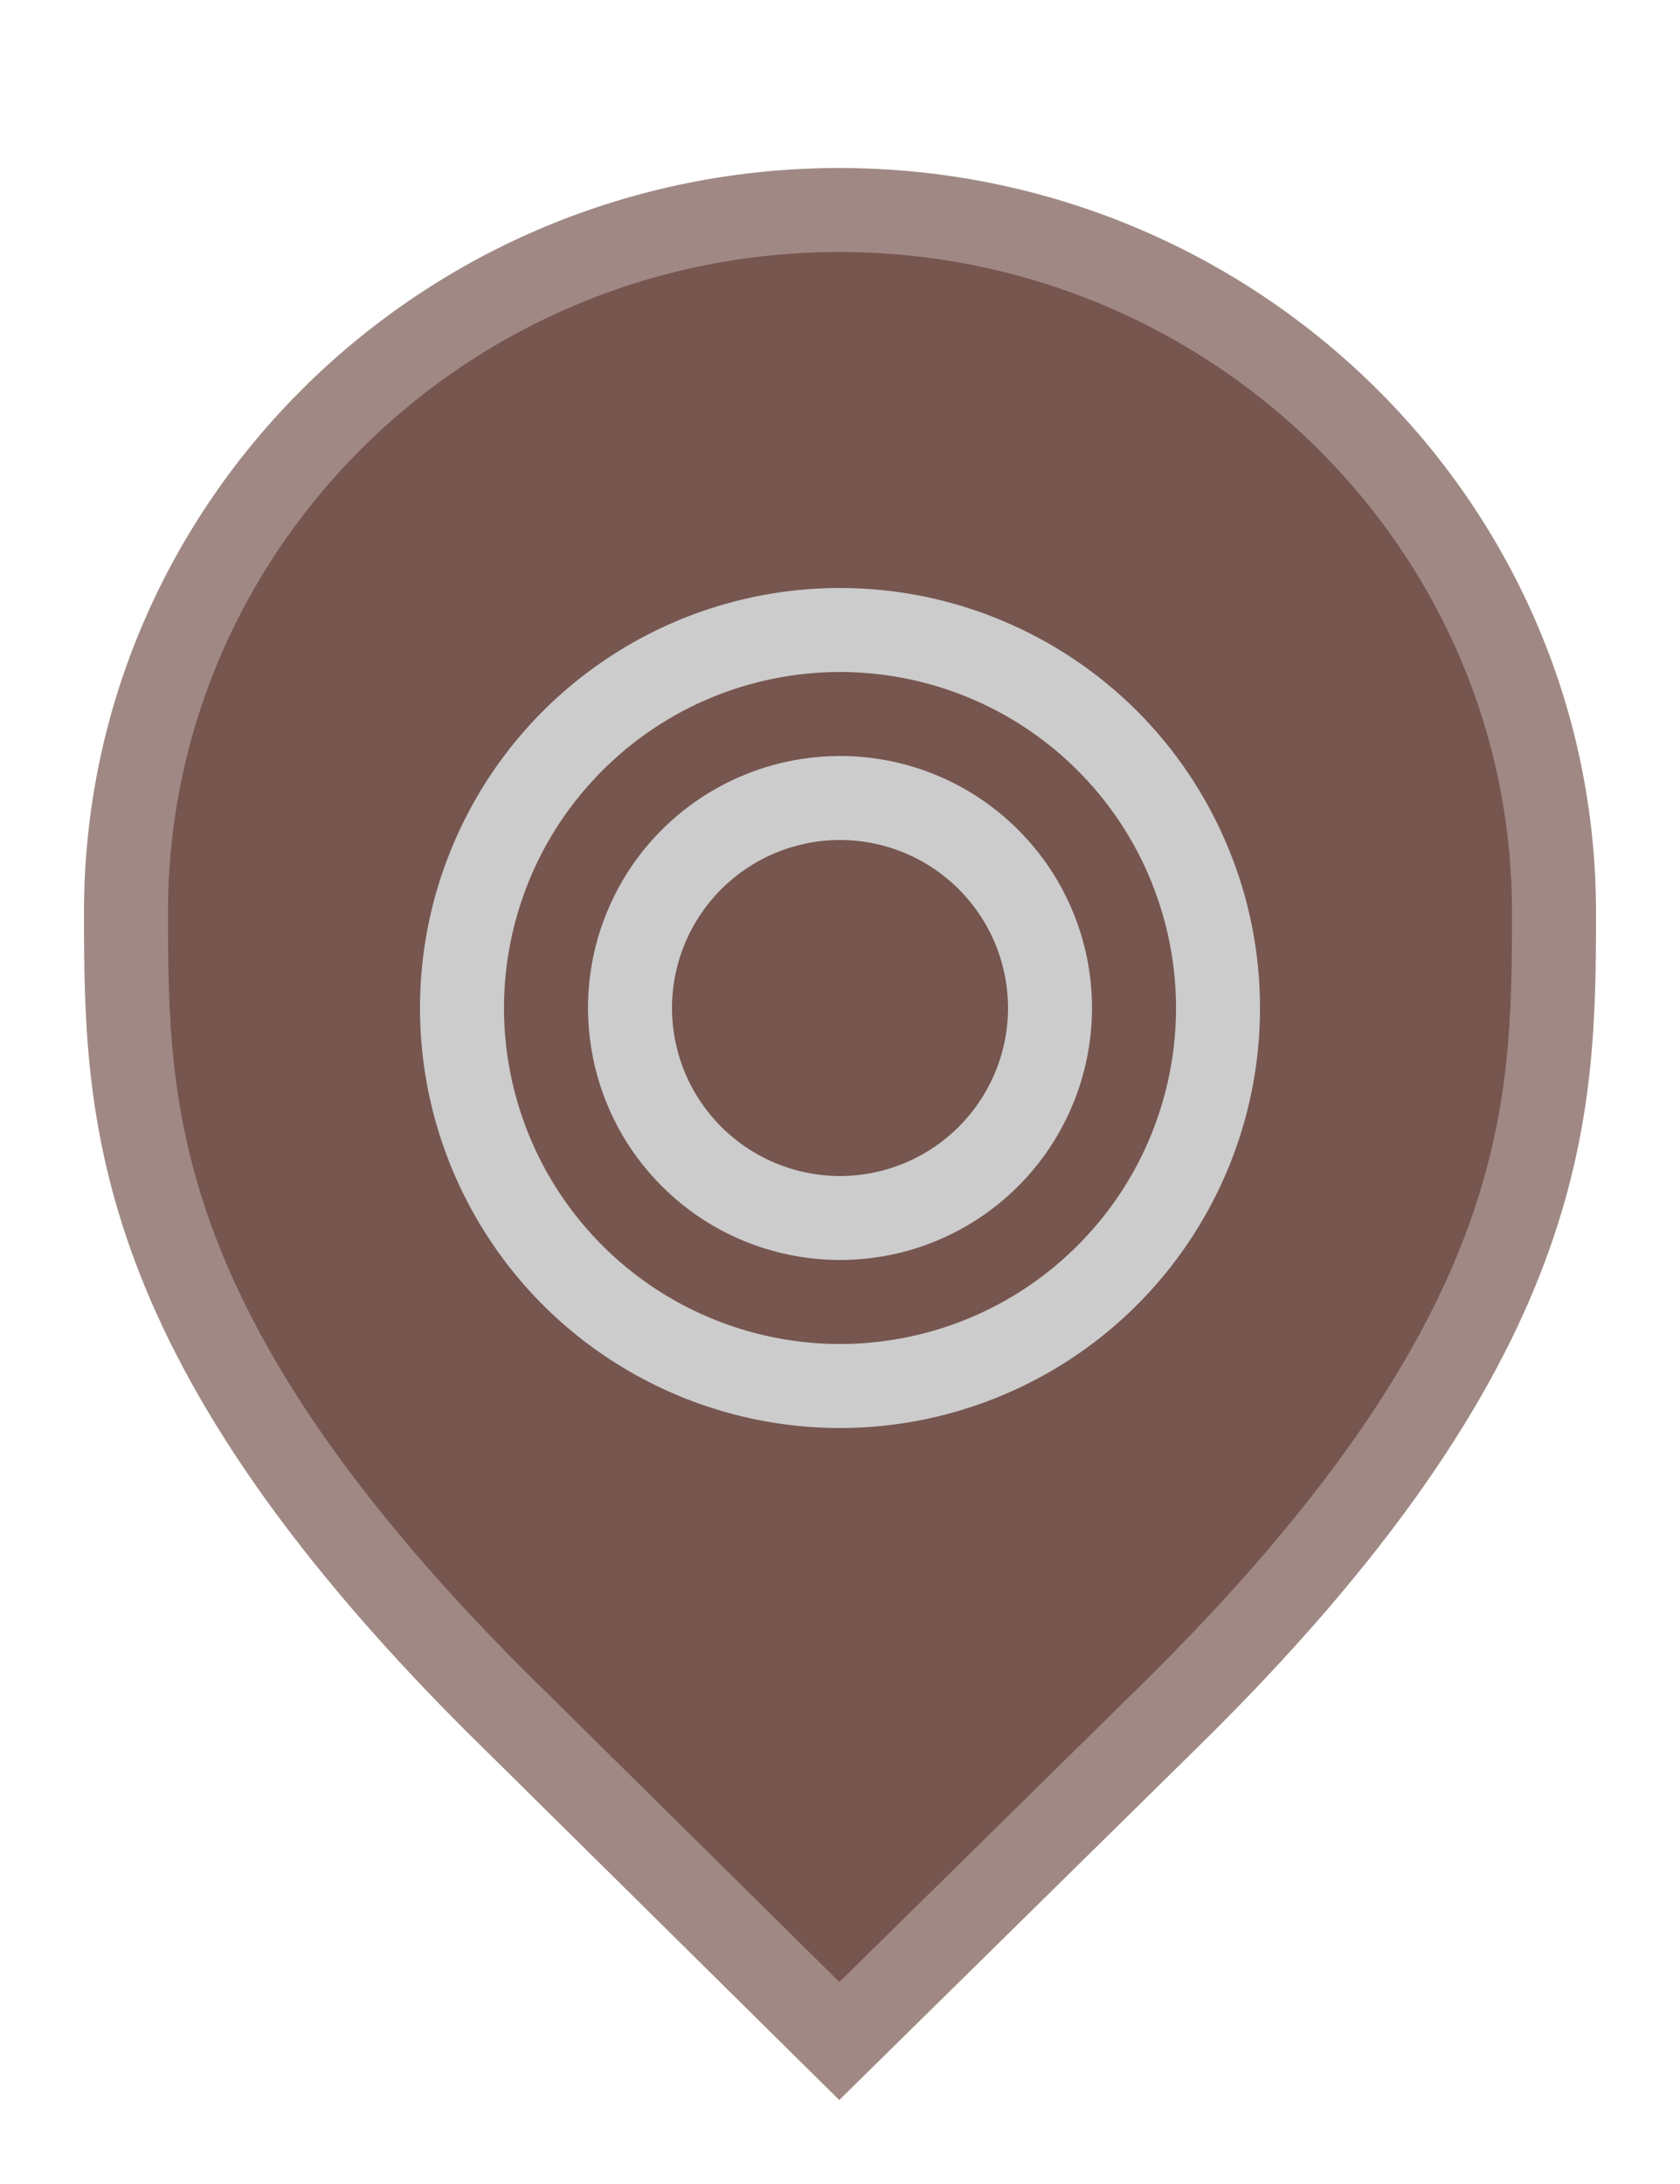 <svg width="20" height="26" viewBox="0 0 20 26" fill="none" xmlns="http://www.w3.org/2000/svg">
<path d="M6.129 20.479L6.127 20.478C3.79 18.19 2.645 16.366 2.077 14.846C1.51 13.328 1.5 12.073 1.5 10.857C1.5 6.249 5.305 2.5 9.991 2.5C14.679 2.5 18.5 6.25 18.5 10.857C18.5 12.073 18.49 13.328 17.923 14.846C17.355 16.366 16.21 18.19 13.873 20.478L13.872 20.479L9.992 24.298L6.129 20.479Z" fill="#775650" stroke="#A08984"/>
<path d="M10 8C10.791 8 11.565 8.235 12.222 8.674C12.88 9.114 13.393 9.738 13.695 10.469C13.998 11.2 14.078 12.004 13.923 12.78C13.769 13.556 13.388 14.269 12.828 14.828C12.269 15.388 11.556 15.769 10.78 15.923C10.004 16.078 9.2 15.998 8.469 15.695C7.738 15.393 7.114 14.88 6.674 14.222C6.235 13.565 6 12.791 6 12C6 10.939 6.421 9.922 7.172 9.172C7.922 8.421 8.939 8 10 8V8ZM10 7C9.011 7 8.044 7.293 7.222 7.843C6.4 8.392 5.759 9.173 5.381 10.087C5.002 11 4.903 12.005 5.096 12.976C5.289 13.945 5.765 14.836 6.464 15.536C7.164 16.235 8.055 16.711 9.025 16.904C9.994 17.097 11 16.998 11.913 16.619C12.827 16.241 13.608 15.6 14.157 14.778C14.707 13.956 15 12.989 15 12C15 11.343 14.871 10.693 14.619 10.087C14.368 9.48 14 8.929 13.536 8.464C13.071 8 12.52 7.632 11.913 7.381C11.307 7.129 10.657 7 10 7V7ZM10 10C10.396 10 10.782 10.117 11.111 10.337C11.44 10.557 11.696 10.869 11.848 11.235C11.999 11.6 12.039 12.002 11.962 12.39C11.884 12.778 11.694 13.134 11.414 13.414C11.134 13.694 10.778 13.884 10.39 13.962C10.002 14.039 9.6 13.999 9.235 13.848C8.869 13.696 8.557 13.44 8.337 13.111C8.117 12.782 8 12.396 8 12C8 11.47 8.211 10.961 8.586 10.586C8.961 10.211 9.47 10 10 10V10ZM10 9C9.407 9 8.827 9.176 8.333 9.506C7.84 9.835 7.455 10.304 7.228 10.852C7.001 11.4 6.942 12.003 7.058 12.585C7.173 13.167 7.459 13.702 7.879 14.121C8.298 14.541 8.833 14.827 9.415 14.942C9.997 15.058 10.6 14.999 11.148 14.772C11.696 14.545 12.165 14.16 12.494 13.667C12.824 13.173 13 12.593 13 12C13 11.204 12.684 10.441 12.121 9.879C11.559 9.316 10.796 9 10 9Z" fill="#CCCCCC"/>
</svg>
